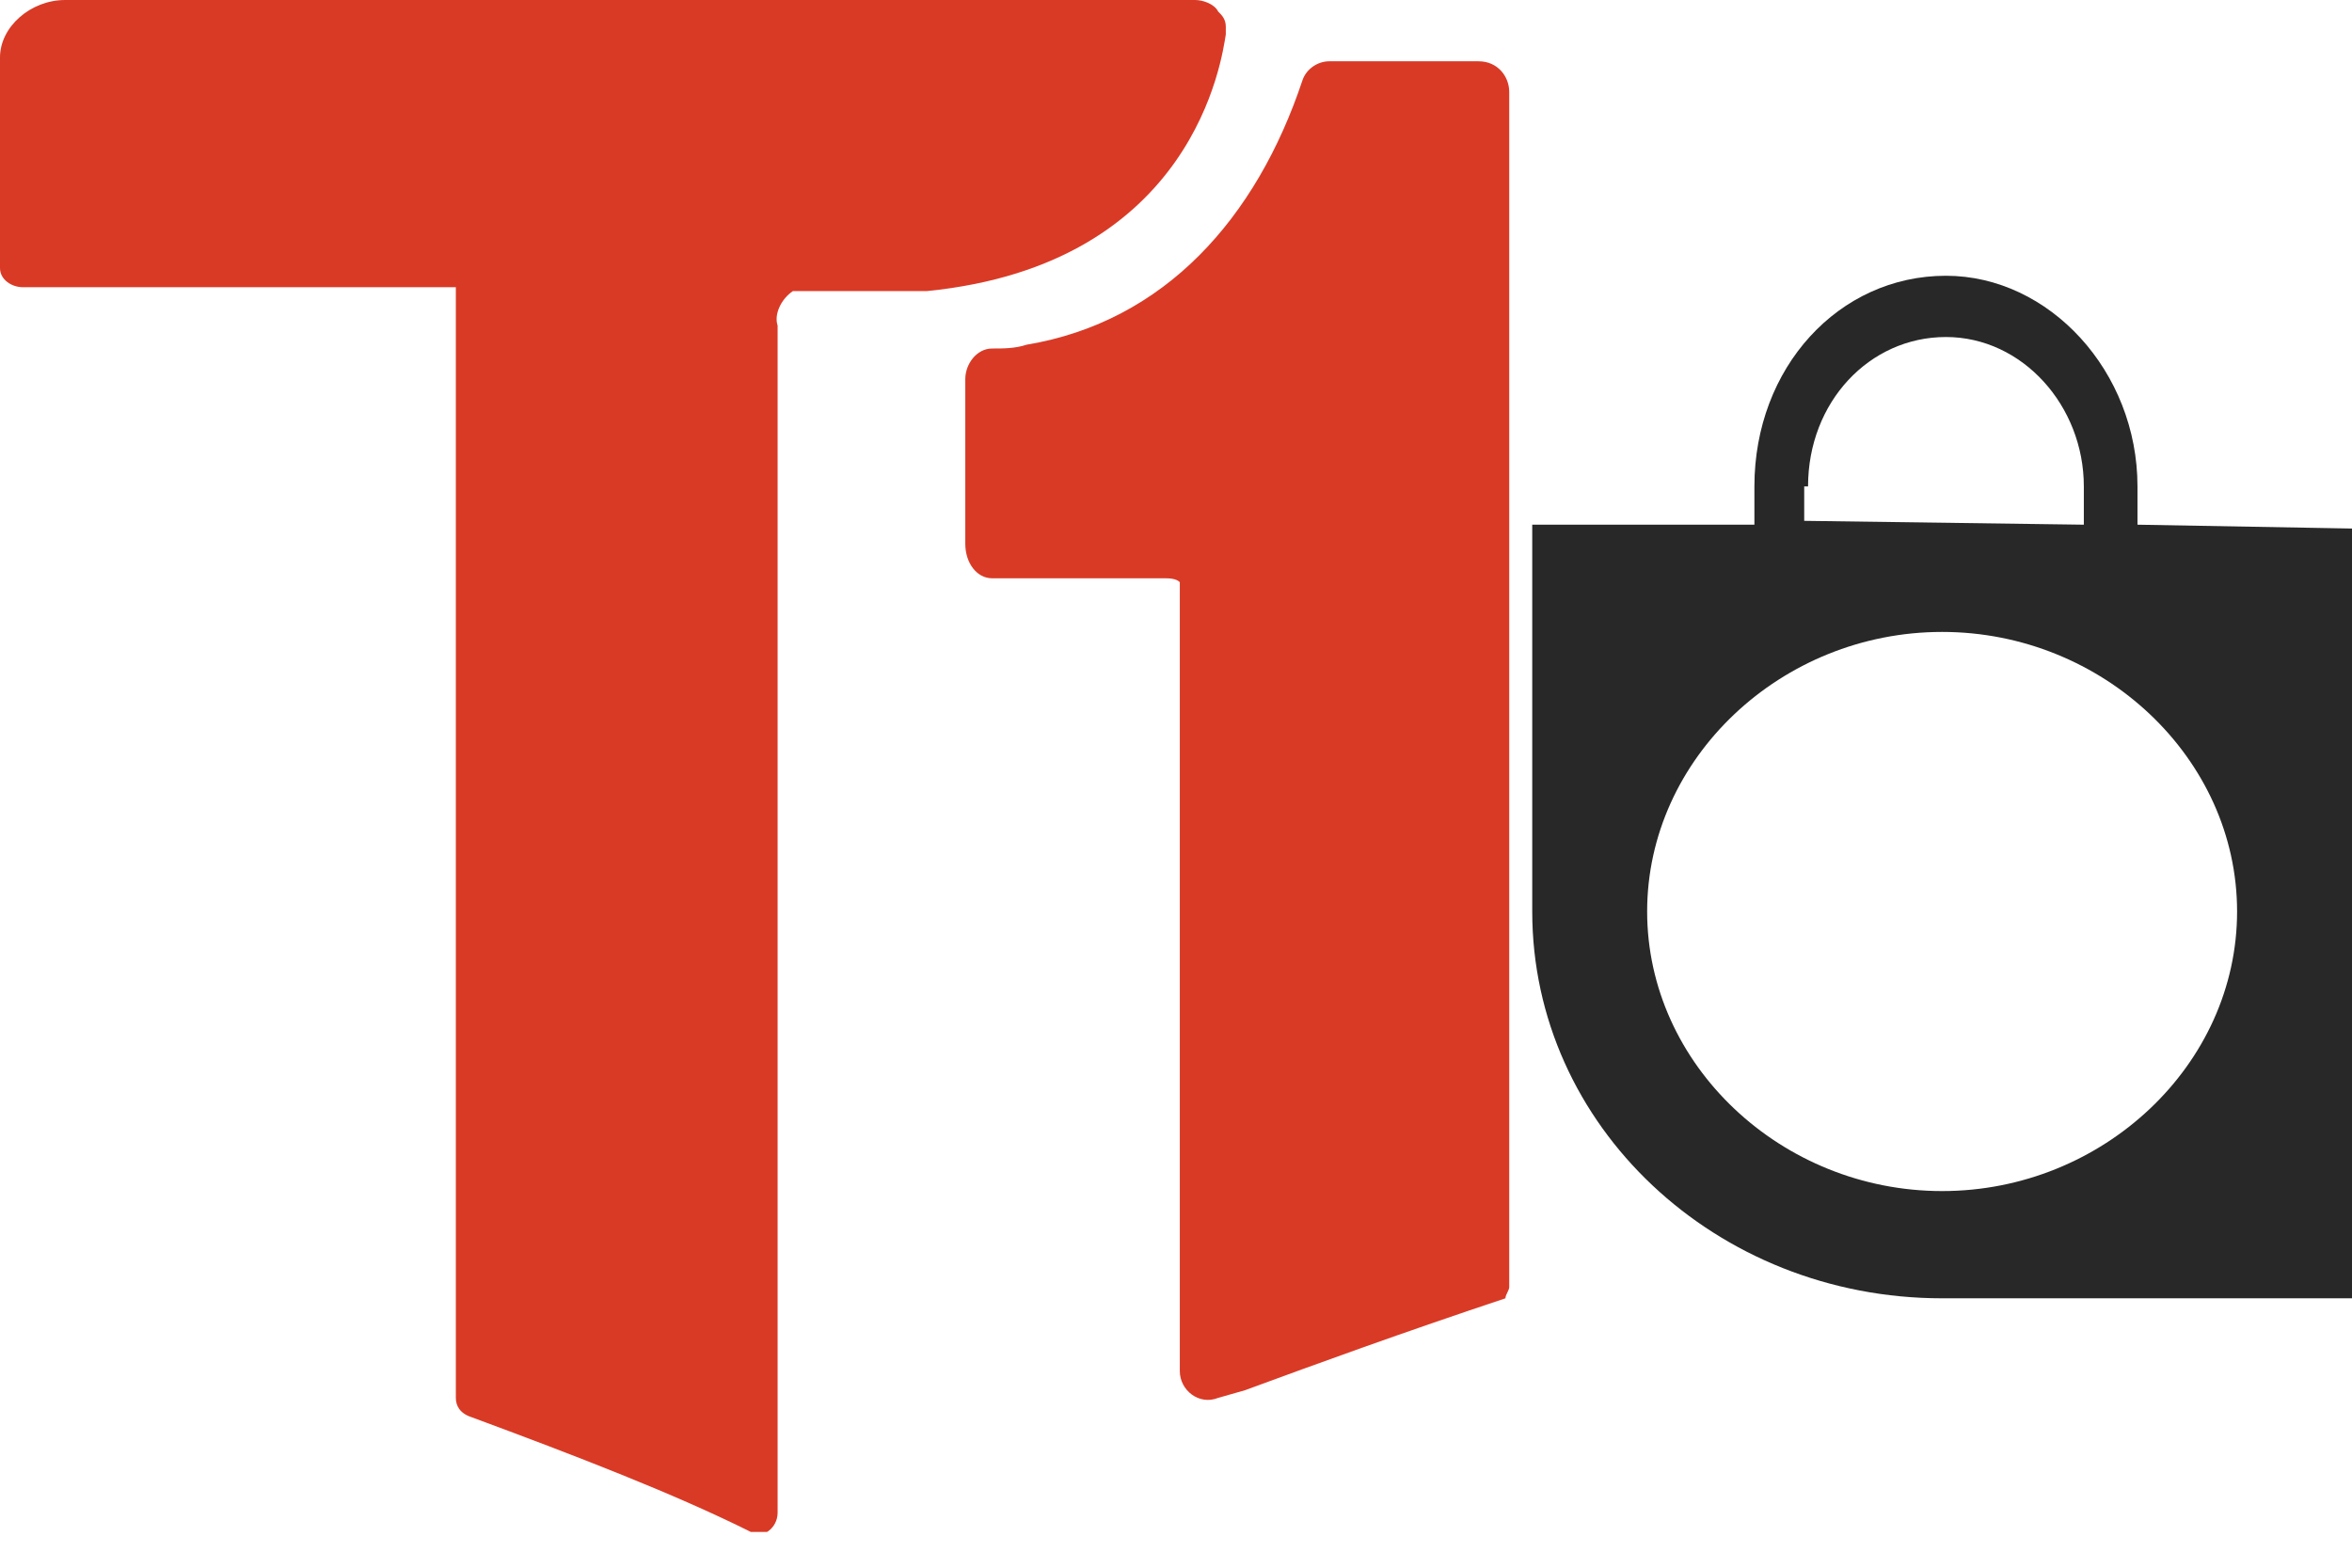 <svg width="63" height="42" viewBox="0 0 63 42" fill="none" xmlns="http://www.w3.org/2000/svg">
<g clip-path="url(#clip0_667_1724)">
<path d="M26.575 15.493H31.192C31.295 15.493 31.5 15.493 31.602 15.596C31.602 15.596 31.602 15.596 31.602 15.699V24.625V28.319V33.142V33.757V34.27V36.733C31.602 37.246 32.115 37.656 32.628 37.451L33.347 37.246C35.296 36.528 37.553 35.707 40.324 34.783C40.324 34.681 40.426 34.578 40.426 34.476V33.757V33.142V15.699V15.596V15.493V2.463C40.426 2.052 40.119 1.642 39.606 1.642H35.604C35.296 1.642 34.988 1.847 34.886 2.155C33.654 5.849 31.192 8.619 27.498 9.235C27.19 9.337 26.883 9.337 26.575 9.337C26.164 9.337 25.856 9.748 25.856 10.158V14.57C25.856 15.083 26.164 15.493 26.575 15.493Z" fill="#D93A26"/>
<path d="M32.629 0.308C32.526 0.103 32.218 0 32.013 0H12.826H12.107H1.744C0.821 0 0 0.718 0 1.539V7.182C0 7.49 0.308 7.695 0.616 7.695H12.21V12.005V37.451C12.21 37.656 12.313 37.862 12.62 37.964C15.391 38.99 18.059 40.016 20.111 41.042C20.419 41.248 20.829 40.94 20.829 40.529V8.927C20.829 8.824 20.829 8.824 20.829 8.722C20.726 8.414 20.932 8.003 21.239 7.798C21.342 7.798 21.445 7.798 21.547 7.798H24.831C32.013 7.08 32.731 1.539 32.834 0.923V0.821V0.718C32.834 0.513 32.731 0.41 32.629 0.308Z" fill="#D93A26"/>
<path d="M63 14.16L57.254 14.057V13.031C57.254 9.953 54.894 7.388 52.123 7.388C49.251 7.388 46.993 9.85 46.993 13.031V14.057H41.042V24.215C41.042 24.215 41.042 24.112 41.042 24.01C41.042 24.112 41.042 24.317 41.042 24.42C41.042 30.166 45.967 34.783 52.021 34.783C52.534 34.783 62.487 34.783 62.487 34.783H63V14.16ZM48.43 13.031C48.43 10.774 50.071 9.029 52.123 9.029C54.175 9.029 55.817 10.876 55.817 13.031V14.057L48.327 13.954V13.031H48.43ZM44.12 24.42C44.12 20.316 47.711 16.93 52.021 16.93C56.33 16.93 59.922 20.316 59.922 24.42C59.922 28.524 56.33 31.91 52.021 31.91C47.711 31.91 44.12 28.524 44.12 24.42Z" fill="#282828"/>
</g>
<defs>
<clipPath id="clip0_667_1724">
<rect width="63" height="41.042" fill="white"/>
</clipPath>
</defs>
</svg>
